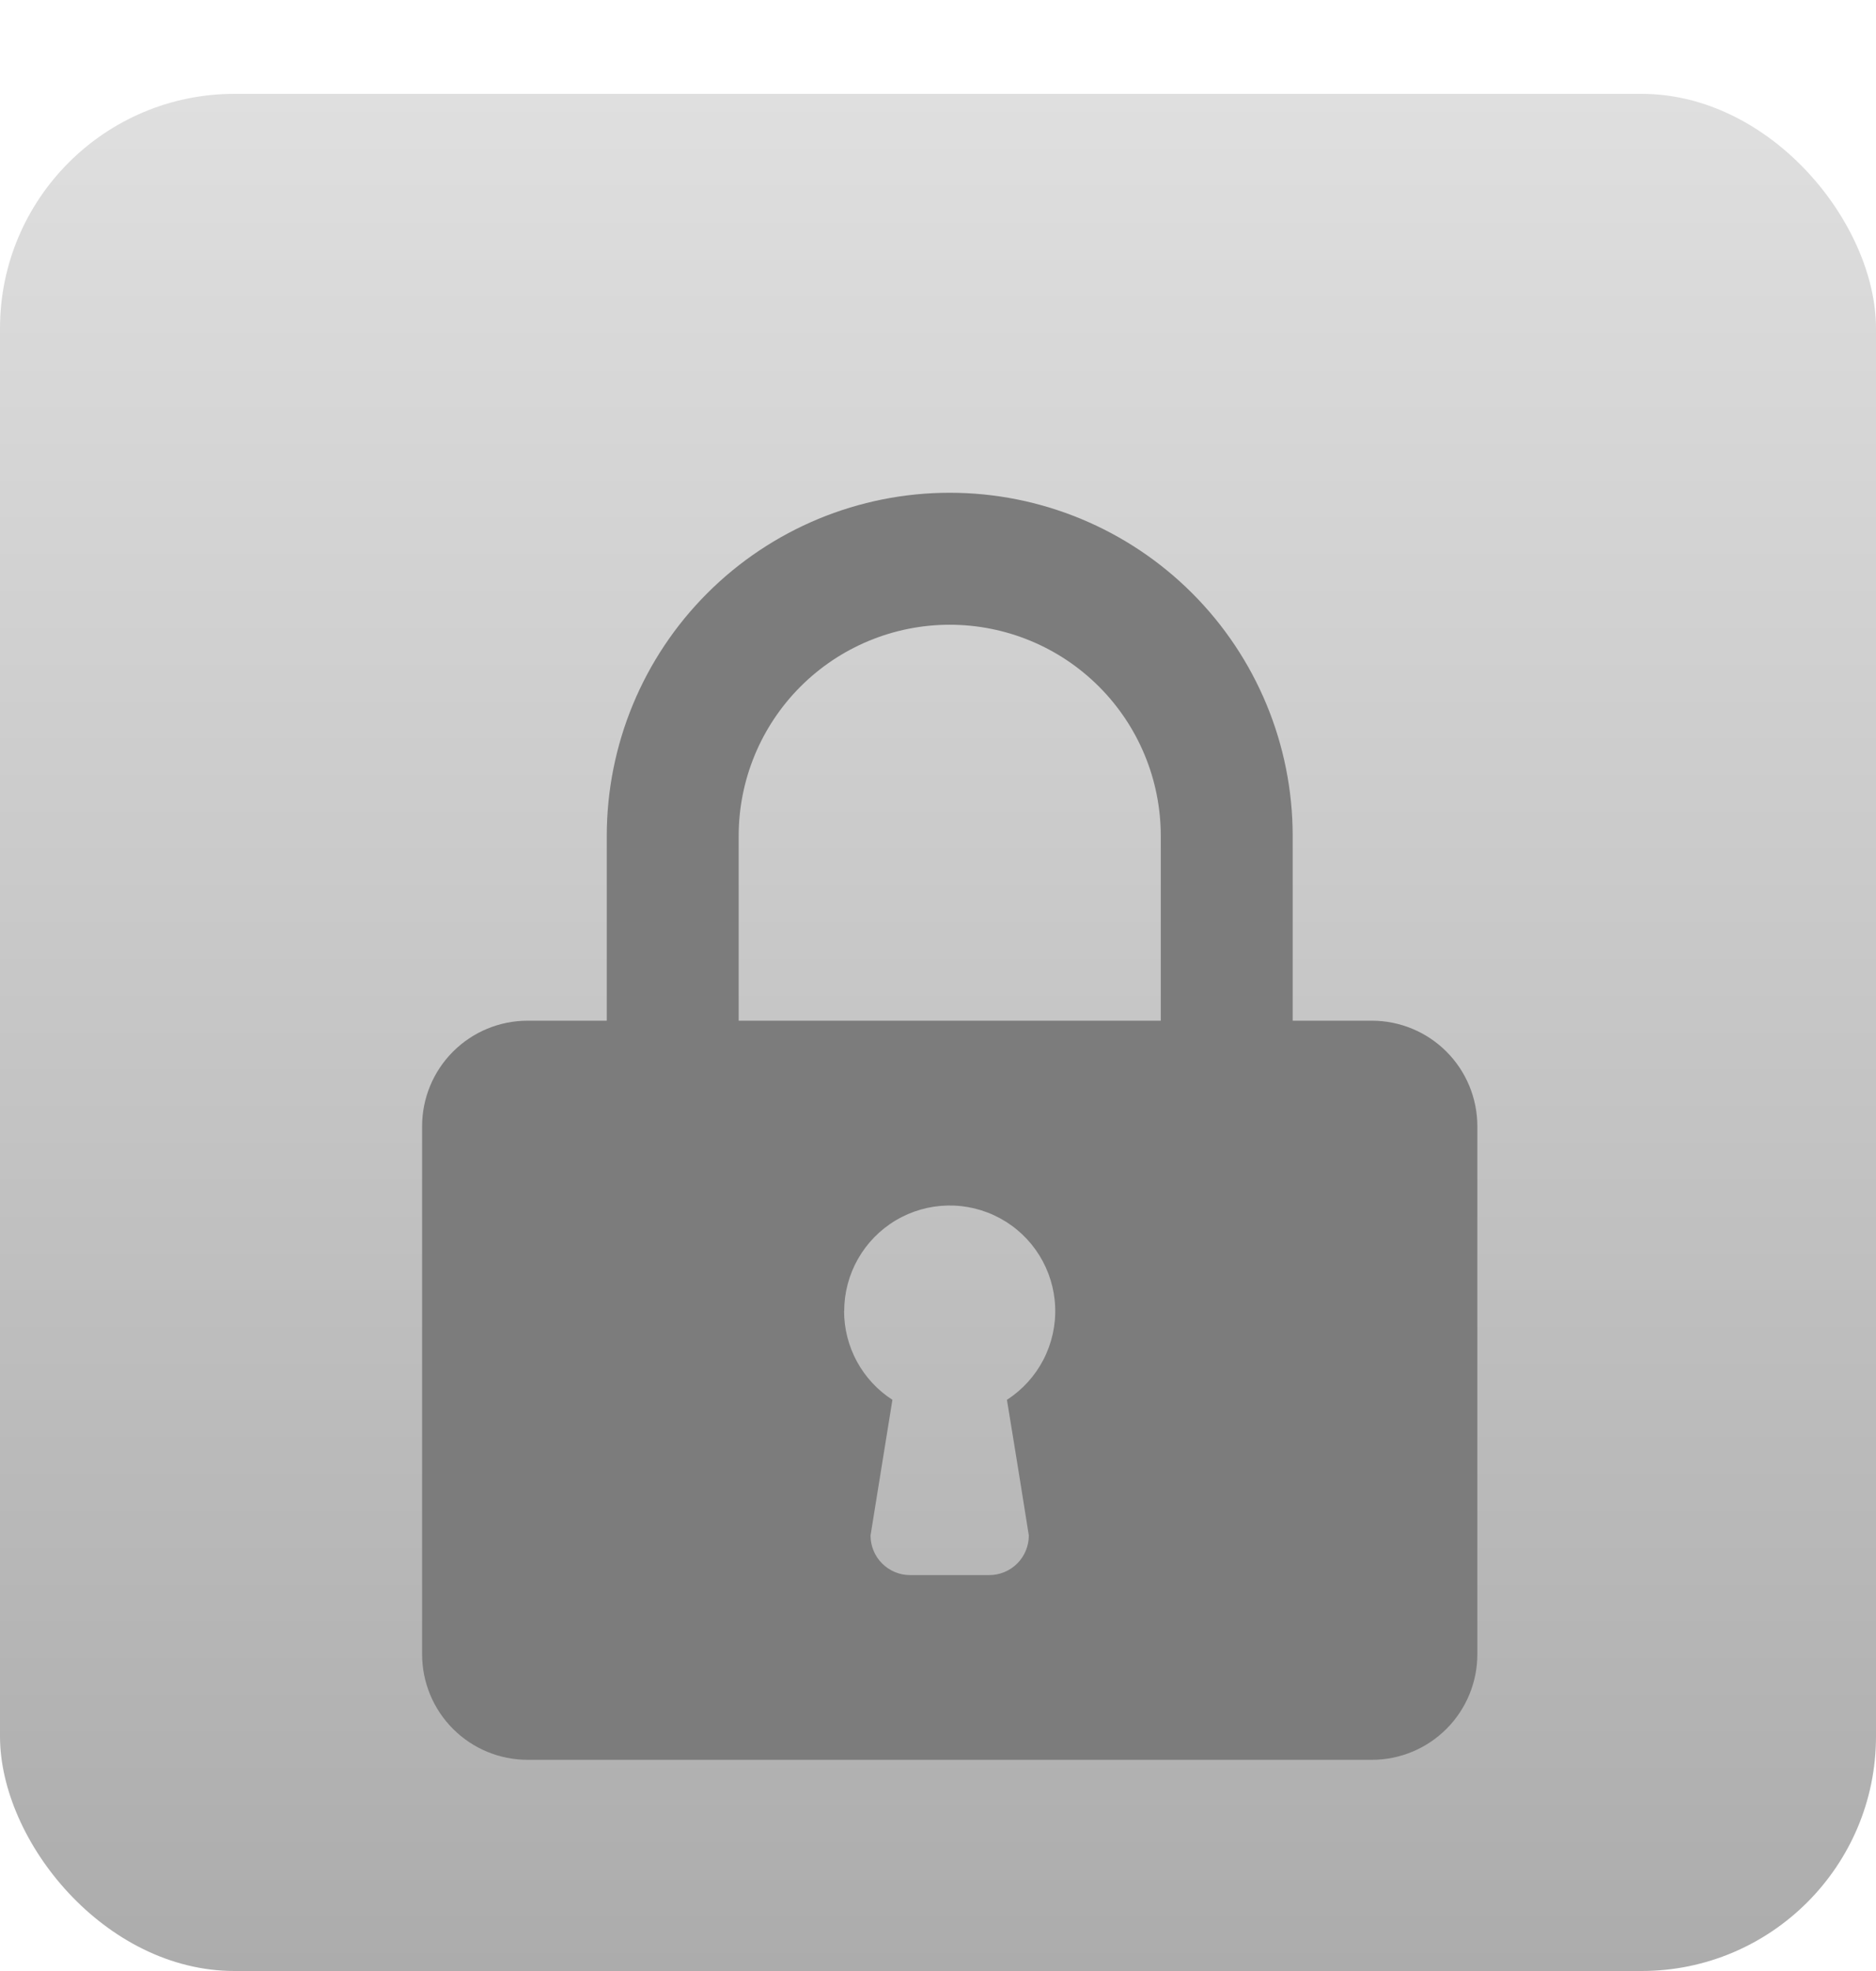 <svg width="80" height="84" viewBox="0 0 80 84" fill="none" xmlns="http://www.w3.org/2000/svg">
<g filter="url(#filter0_d_63_576)">
<rect width="80" height="80" rx="10" fill="url(#paint0_linear_63_576)"/>
<g clip-path="url(#clip0_63_576)" filter="url(#filter1_i_63_576)">
<path d="M25.875 27.625V35.5H22.5C21.306 35.5 20.162 35.974 19.318 36.818C18.474 37.662 18 38.806 18 40V62.5C18 63.694 18.474 64.838 19.318 65.682C20.162 66.526 21.306 67 22.5 67H58.5C59.694 67 60.838 66.526 61.682 65.682C62.526 64.838 63 63.694 63 62.5V40C63 38.806 62.526 37.662 61.682 36.818C60.838 35.974 59.694 35.5 58.5 35.5H55.125V27.625C55.125 23.746 53.584 20.026 50.841 17.284C48.099 14.541 44.379 13 40.5 13C36.621 13 32.901 14.541 30.159 17.284C27.416 20.026 25.875 23.746 25.875 27.625ZM31.5 35.5V27.625C31.5 25.238 32.448 22.949 34.136 21.261C35.824 19.573 38.113 18.625 40.5 18.625C42.887 18.625 45.176 19.573 46.864 21.261C48.552 22.949 49.5 25.238 49.5 27.625V35.5H31.5ZM36 47.875C36 47.095 36.203 46.329 36.588 45.652C36.974 44.974 37.528 44.408 38.198 44.009C38.868 43.61 39.63 43.393 40.41 43.377C41.189 43.361 41.959 43.548 42.644 43.92C43.33 44.291 43.907 44.834 44.319 45.496C44.731 46.158 44.965 46.915 44.996 47.694C45.028 48.473 44.856 49.247 44.499 49.94C44.142 50.632 43.61 51.22 42.957 51.646L42.939 51.657C42.939 51.657 43.378 54.312 43.873 57.44V57.442C43.872 57.889 43.694 58.317 43.379 58.633C43.063 58.949 42.634 59.127 42.188 59.127H38.808C38.361 59.127 37.933 58.949 37.617 58.633C37.301 58.317 37.123 57.889 37.123 57.442V57.44L38.056 51.657C37.424 51.25 36.905 50.69 36.545 50.03C36.185 49.369 35.996 48.629 35.995 47.877L36 47.875Z" fill="#7C7C7C"/>
</g>
</g>
<defs>
<filter id="filter0_d_63_576" x="0" y="0" width="80" height="84" filterUnits="userSpaceOnUse" color-interpolation-filters="sRGB">
<feFlood flood-opacity="0" result="BackgroundImageFix"/>
<feColorMatrix in="SourceAlpha" type="matrix" values="0 0 0 0 0 0 0 0 0 0 0 0 0 0 0 0 0 0 127 0" result="hardAlpha"/>
<feOffset dy="4"/>
<feComposite in2="hardAlpha" operator="out"/>
<feColorMatrix type="matrix" values="0 0 0 0 0.052 0 0 0 0 0.051 0 0 0 0 0.051 0 0 0 0.75 0"/>
<feBlend mode="normal" in2="BackgroundImageFix" result="effect1_dropShadow_63_576"/>
<feBlend mode="normal" in="SourceGraphic" in2="effect1_dropShadow_63_576" result="shape"/>
</filter>
<filter id="filter1_i_63_576" x="18" y="13" width="45" height="58" filterUnits="userSpaceOnUse" color-interpolation-filters="sRGB">
<feFlood flood-opacity="0" result="BackgroundImageFix"/>
<feBlend mode="normal" in="SourceGraphic" in2="BackgroundImageFix" result="shape"/>
<feColorMatrix in="SourceAlpha" type="matrix" values="0 0 0 0 0 0 0 0 0 0 0 0 0 0 0 0 0 0 127 0" result="hardAlpha"/>
<feOffset dy="4"/>
<feGaussianBlur stdDeviation="2"/>
<feComposite in2="hardAlpha" operator="arithmetic" k2="-1" k3="1"/>
<feColorMatrix type="matrix" values="0 0 0 0 0 0 0 0 0 0 0 0 0 0 0 0 0 0 0.25 0"/>
<feBlend mode="normal" in2="shape" result="effect1_innerShadow_63_576"/>
</filter>
<linearGradient id="paint0_linear_63_576" x1="40" y1="0" x2="40" y2="80" gradientUnits="userSpaceOnUse">
<stop stop-color="#DFDFDF"/>
<stop offset="1" stop-color="#ACACAC"/>
</linearGradient>
<clipPath id="clip0_63_576">
<rect width="45" height="54" fill="white" transform="translate(18 13)"/>
</clipPath>
</defs>
</svg>

